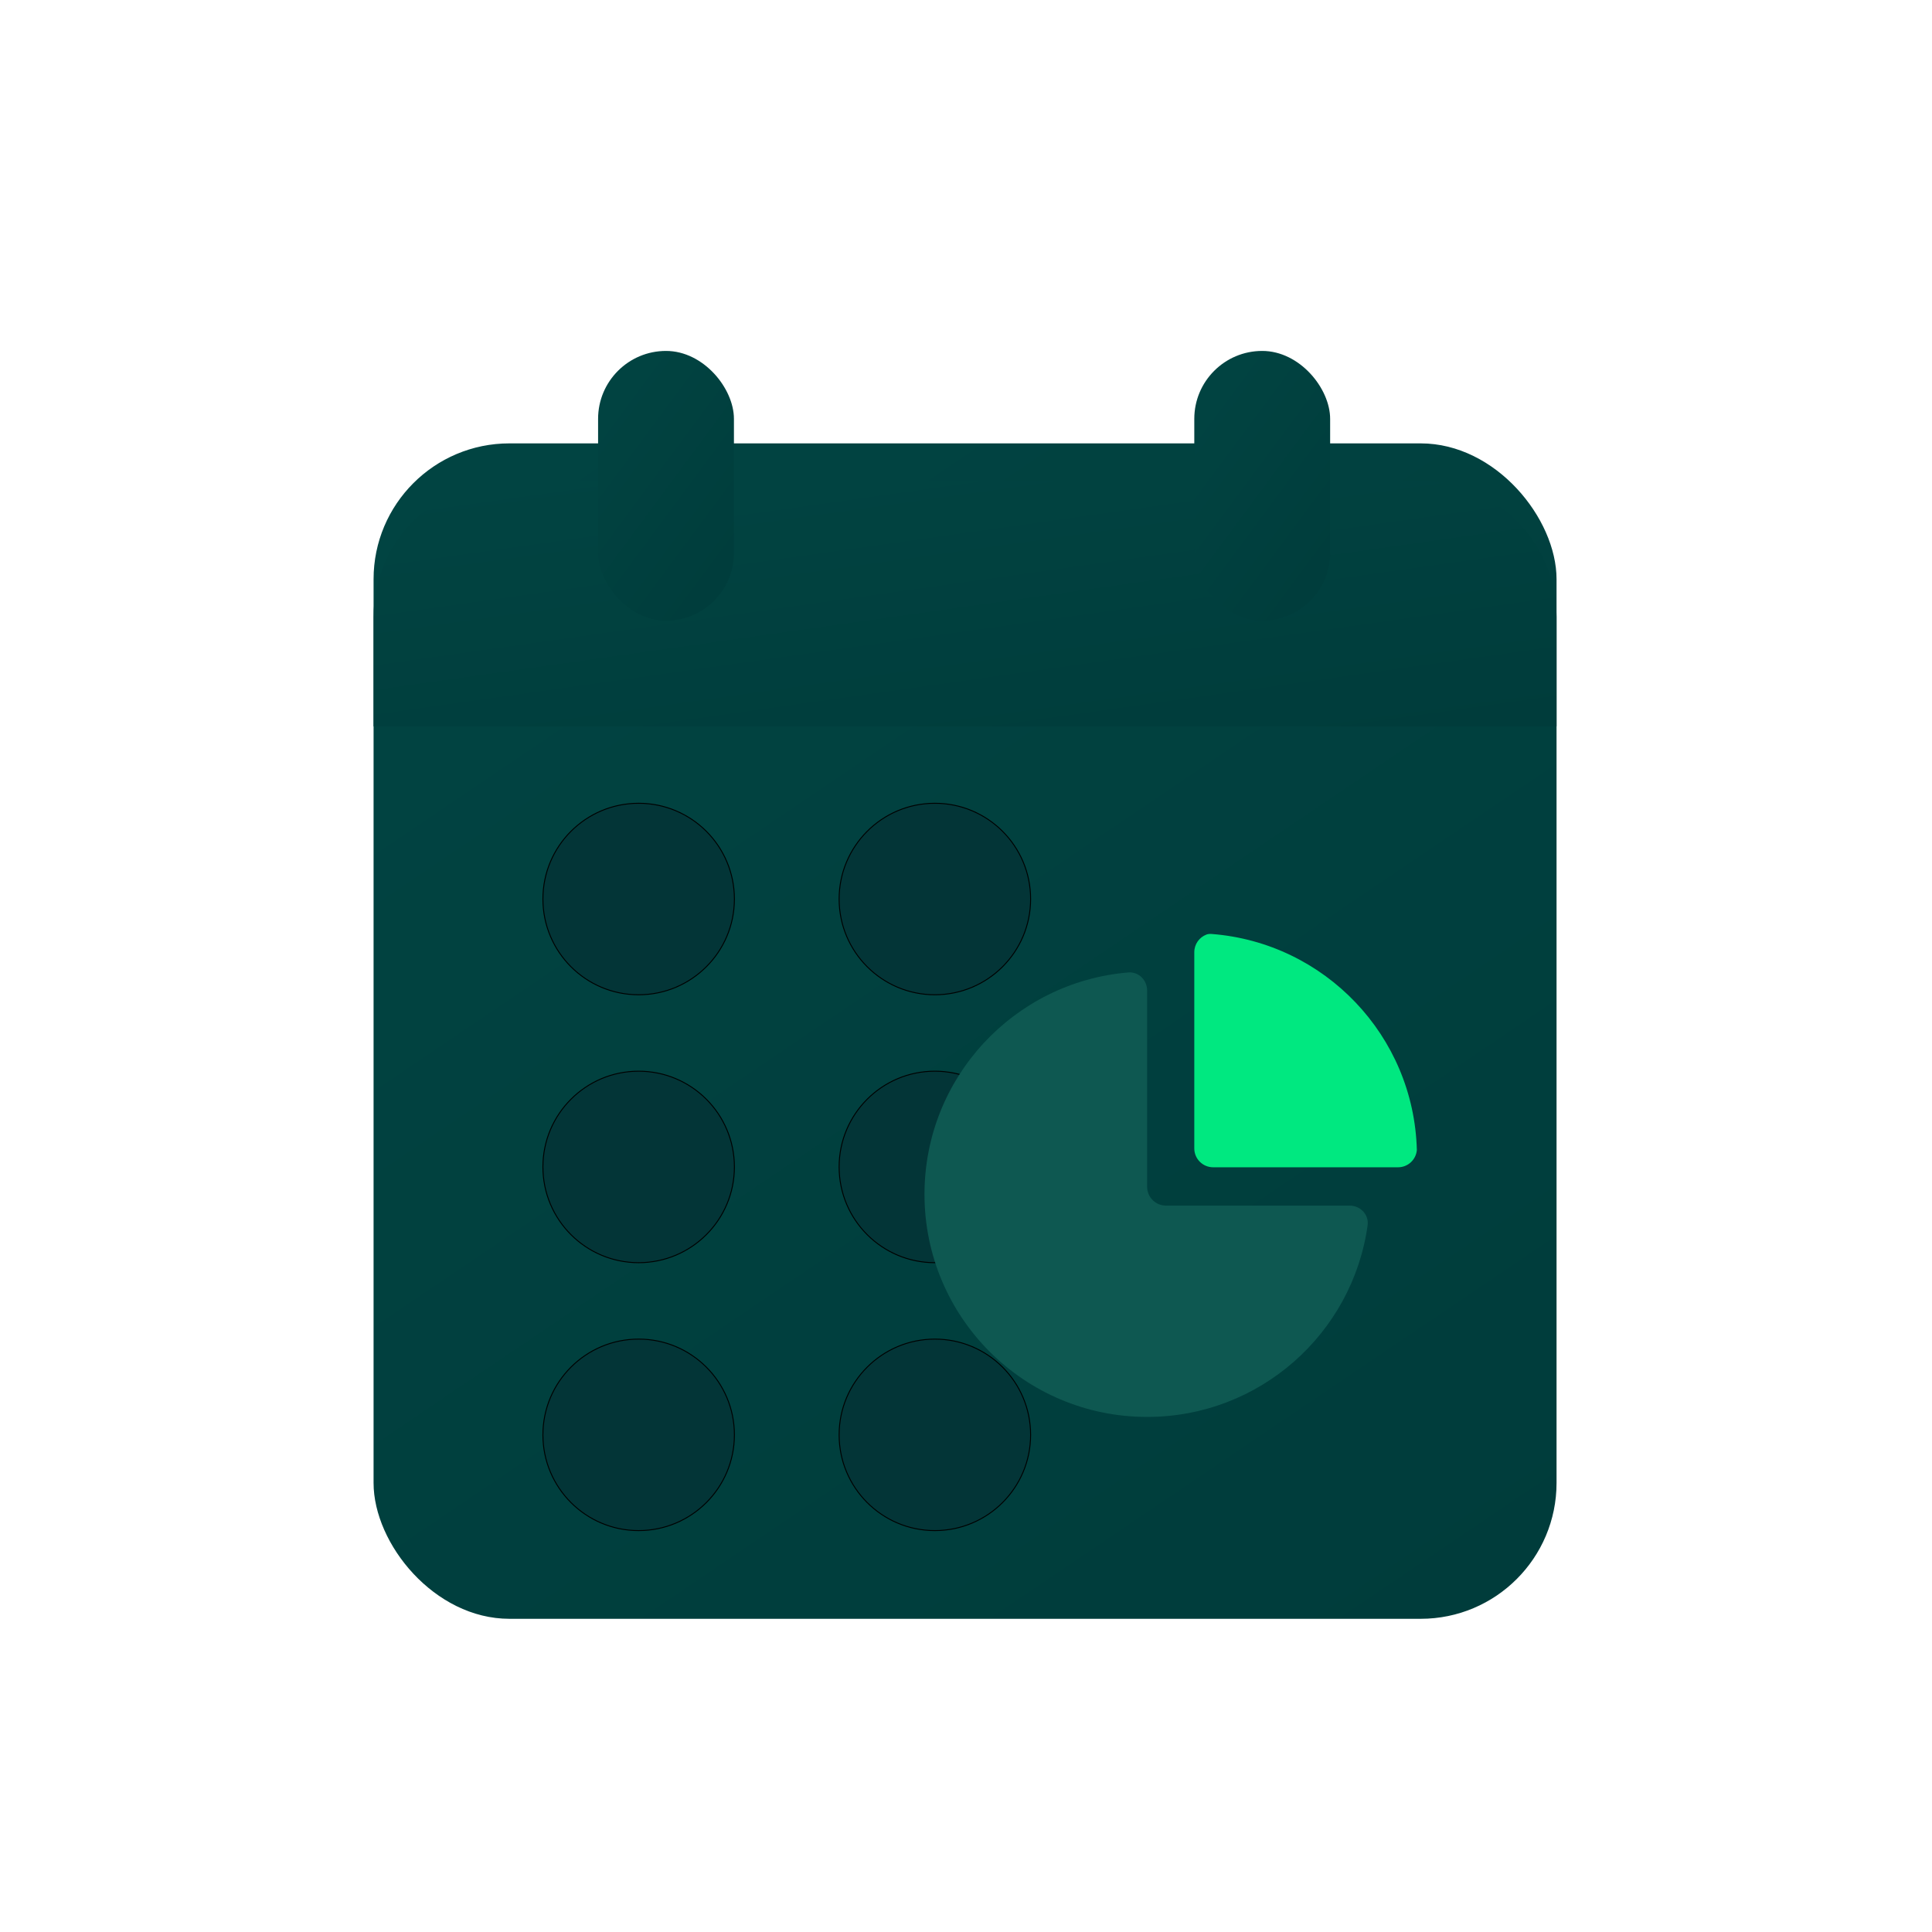 <svg width="1024" height="1024" viewBox="0 0 1024 1024" fill="none" xmlns="http://www.w3.org/2000/svg">
<rect x="198" y="235" width="627" height="623" rx="72" fill="url(#paint0_linear_201_105)"/>
<circle cx="338.5" cy="476.5" r="50.75" fill="#033537" stroke="black" stroke-width="0.5"/>
<circle cx="495.5" cy="476.5" r="50.75" fill="#033537" stroke="black" stroke-width="0.5"/>
<circle cx="495.5" cy="760.5" r="50.75" fill="#033537" stroke="black" stroke-width="0.5"/>
<circle cx="495.5" cy="618.5" r="50.75" fill="#033537" stroke="black" stroke-width="0.5"/>
<circle cx="338.5" cy="618.5" r="50.75" fill="#033537" stroke="black" stroke-width="0.5"/>
<circle cx="338.5" cy="760.5" r="50.75" fill="#033537" stroke="black" stroke-width="0.5"/>
<g filter="url(#filter0_d_201_105)">
<path d="M608 629C608 634.523 612.477 639 618 639H715.336C721.056 639 725.65 643.804 724.86 649.468C716.848 706.842 667.581 751 608 751C542.83 751 490 698.17 490 633C490 571.197 537.513 520.492 598.004 515.417C603.507 514.956 608 519.477 608 525V629Z" fill="#0E5851"/>
</g>
<g filter="url(#filter1_d_201_105)">
<path d="M639.425 495.343C640.316 495.002 641.291 494.957 642.243 495.03C702.071 499.666 749.387 548.918 750.959 609.556C750.516 614.67 746.228 618.682 741 618.682H643C637.477 618.682 633 614.205 633 608.682V504.682C633 500.419 635.668 496.782 639.425 495.343Z" fill="#00E880"/>
</g>
<g filter="url(#filter2_d_201_105)">
<path d="M753 235C792.765 235 825 267.236 825 307V365H198V307C198 267.236 230.236 235 270 235H753Z" fill="url(#paint1_linear_201_105)"/>
</g>
<g filter="url(#filter3_d_201_105)">
<rect x="317" y="166" width="72" height="143" rx="36" fill="url(#paint2_linear_201_105)"/>
</g>
<g filter="url(#filter4_d_201_105)">
<rect x="633" y="166" width="72" height="143" rx="36" fill="url(#paint3_linear_201_105)"/>
</g>
<defs>
<filter id="filter0_d_201_105" x="440" y="465.385" width="334.948" height="335.615" filterUnits="userSpaceOnUse" color-interpolation-filters="sRGB">
<feFlood flood-opacity="0" result="BackgroundImageFix"/>
<feColorMatrix in="SourceAlpha" type="matrix" values="0 0 0 0 0 0 0 0 0 0 0 0 0 0 0 0 0 0 127 0" result="hardAlpha"/>
<feOffset/>
<feGaussianBlur stdDeviation="25"/>
<feComposite in2="hardAlpha" operator="out"/>
<feColorMatrix type="matrix" values="0 0 0 0 0 0 0 0 0 0 0 0 0 0 0 0 0 0 0.5 0"/>
<feBlend mode="normal" in2="BackgroundImageFix" result="effect1_dropShadow_201_105"/>
<feBlend mode="normal" in="SourceGraphic" in2="effect1_dropShadow_201_105" result="shape"/>
</filter>
<filter id="filter1_d_201_105" x="583" y="445" width="217.959" height="223.682" filterUnits="userSpaceOnUse" color-interpolation-filters="sRGB">
<feFlood flood-opacity="0" result="BackgroundImageFix"/>
<feColorMatrix in="SourceAlpha" type="matrix" values="0 0 0 0 0 0 0 0 0 0 0 0 0 0 0 0 0 0 127 0" result="hardAlpha"/>
<feOffset/>
<feGaussianBlur stdDeviation="25"/>
<feComposite in2="hardAlpha" operator="out"/>
<feColorMatrix type="matrix" values="0 0 0 0 0 0 0 0 0 0.91 0 0 0 0 0.502 0 0 0 0.5 0"/>
<feBlend mode="normal" in2="BackgroundImageFix" result="effect1_dropShadow_201_105"/>
<feBlend mode="normal" in="SourceGraphic" in2="effect1_dropShadow_201_105" result="shape"/>
</filter>
<filter id="filter2_d_201_105" x="173" y="230" width="677" height="180" filterUnits="userSpaceOnUse" color-interpolation-filters="sRGB">
<feFlood flood-opacity="0" result="BackgroundImageFix"/>
<feColorMatrix in="SourceAlpha" type="matrix" values="0 0 0 0 0 0 0 0 0 0 0 0 0 0 0 0 0 0 127 0" result="hardAlpha"/>
<feOffset dy="20"/>
<feGaussianBlur stdDeviation="12.5"/>
<feComposite in2="hardAlpha" operator="out"/>
<feColorMatrix type="matrix" values="0 0 0 0 0 0 0 0 0 0 0 0 0 0 0 0 0 0 0.3 0"/>
<feBlend mode="normal" in2="BackgroundImageFix" result="effect1_dropShadow_201_105"/>
<feBlend mode="normal" in="SourceGraphic" in2="effect1_dropShadow_201_105" result="shape"/>
</filter>
<filter id="filter3_d_201_105" x="297" y="166" width="112" height="183" filterUnits="userSpaceOnUse" color-interpolation-filters="sRGB">
<feFlood flood-opacity="0" result="BackgroundImageFix"/>
<feColorMatrix in="SourceAlpha" type="matrix" values="0 0 0 0 0 0 0 0 0 0 0 0 0 0 0 0 0 0 127 0" result="hardAlpha"/>
<feOffset dy="20"/>
<feGaussianBlur stdDeviation="10"/>
<feComposite in2="hardAlpha" operator="out"/>
<feColorMatrix type="matrix" values="0 0 0 0 0 0 0 0 0 0 0 0 0 0 0 0 0 0 0.25 0"/>
<feBlend mode="normal" in2="BackgroundImageFix" result="effect1_dropShadow_201_105"/>
<feBlend mode="normal" in="SourceGraphic" in2="effect1_dropShadow_201_105" result="shape"/>
</filter>
<filter id="filter4_d_201_105" x="613" y="166" width="112" height="183" filterUnits="userSpaceOnUse" color-interpolation-filters="sRGB">
<feFlood flood-opacity="0" result="BackgroundImageFix"/>
<feColorMatrix in="SourceAlpha" type="matrix" values="0 0 0 0 0 0 0 0 0 0 0 0 0 0 0 0 0 0 127 0" result="hardAlpha"/>
<feOffset dy="20"/>
<feGaussianBlur stdDeviation="10"/>
<feComposite in2="hardAlpha" operator="out"/>
<feColorMatrix type="matrix" values="0 0 0 0 0 0 0 0 0 0 0 0 0 0 0 0 0 0 0.25 0"/>
<feBlend mode="normal" in2="BackgroundImageFix" result="effect1_dropShadow_201_105"/>
<feBlend mode="normal" in="SourceGraphic" in2="effect1_dropShadow_201_105" result="shape"/>
</filter>
<linearGradient id="paint0_linear_201_105" x1="219.127" y1="251.575" x2="683.162" y2="938.197" gradientUnits="userSpaceOnUse">
<stop stop-color="#014442"/>
<stop offset="1" stop-color="#003C3B"/>
</linearGradient>
<linearGradient id="paint1_linear_201_105" x1="219.127" y1="238.459" x2="247.987" y2="443.104" gradientUnits="userSpaceOnUse">
<stop stop-color="#014442"/>
<stop offset="1" stop-color="#003C3B"/>
</linearGradient>
<linearGradient id="paint2_linear_201_105" x1="319.426" y1="169.805" x2="429.216" y2="251.078" gradientUnits="userSpaceOnUse">
<stop stop-color="#014442"/>
<stop offset="1" stop-color="#003C3B"/>
</linearGradient>
<linearGradient id="paint3_linear_201_105" x1="635.426" y1="169.805" x2="745.216" y2="251.078" gradientUnits="userSpaceOnUse">
<stop stop-color="#014442"/>
<stop offset="1" stop-color="#003C3B"/>
</linearGradient>
</defs>
</svg>
